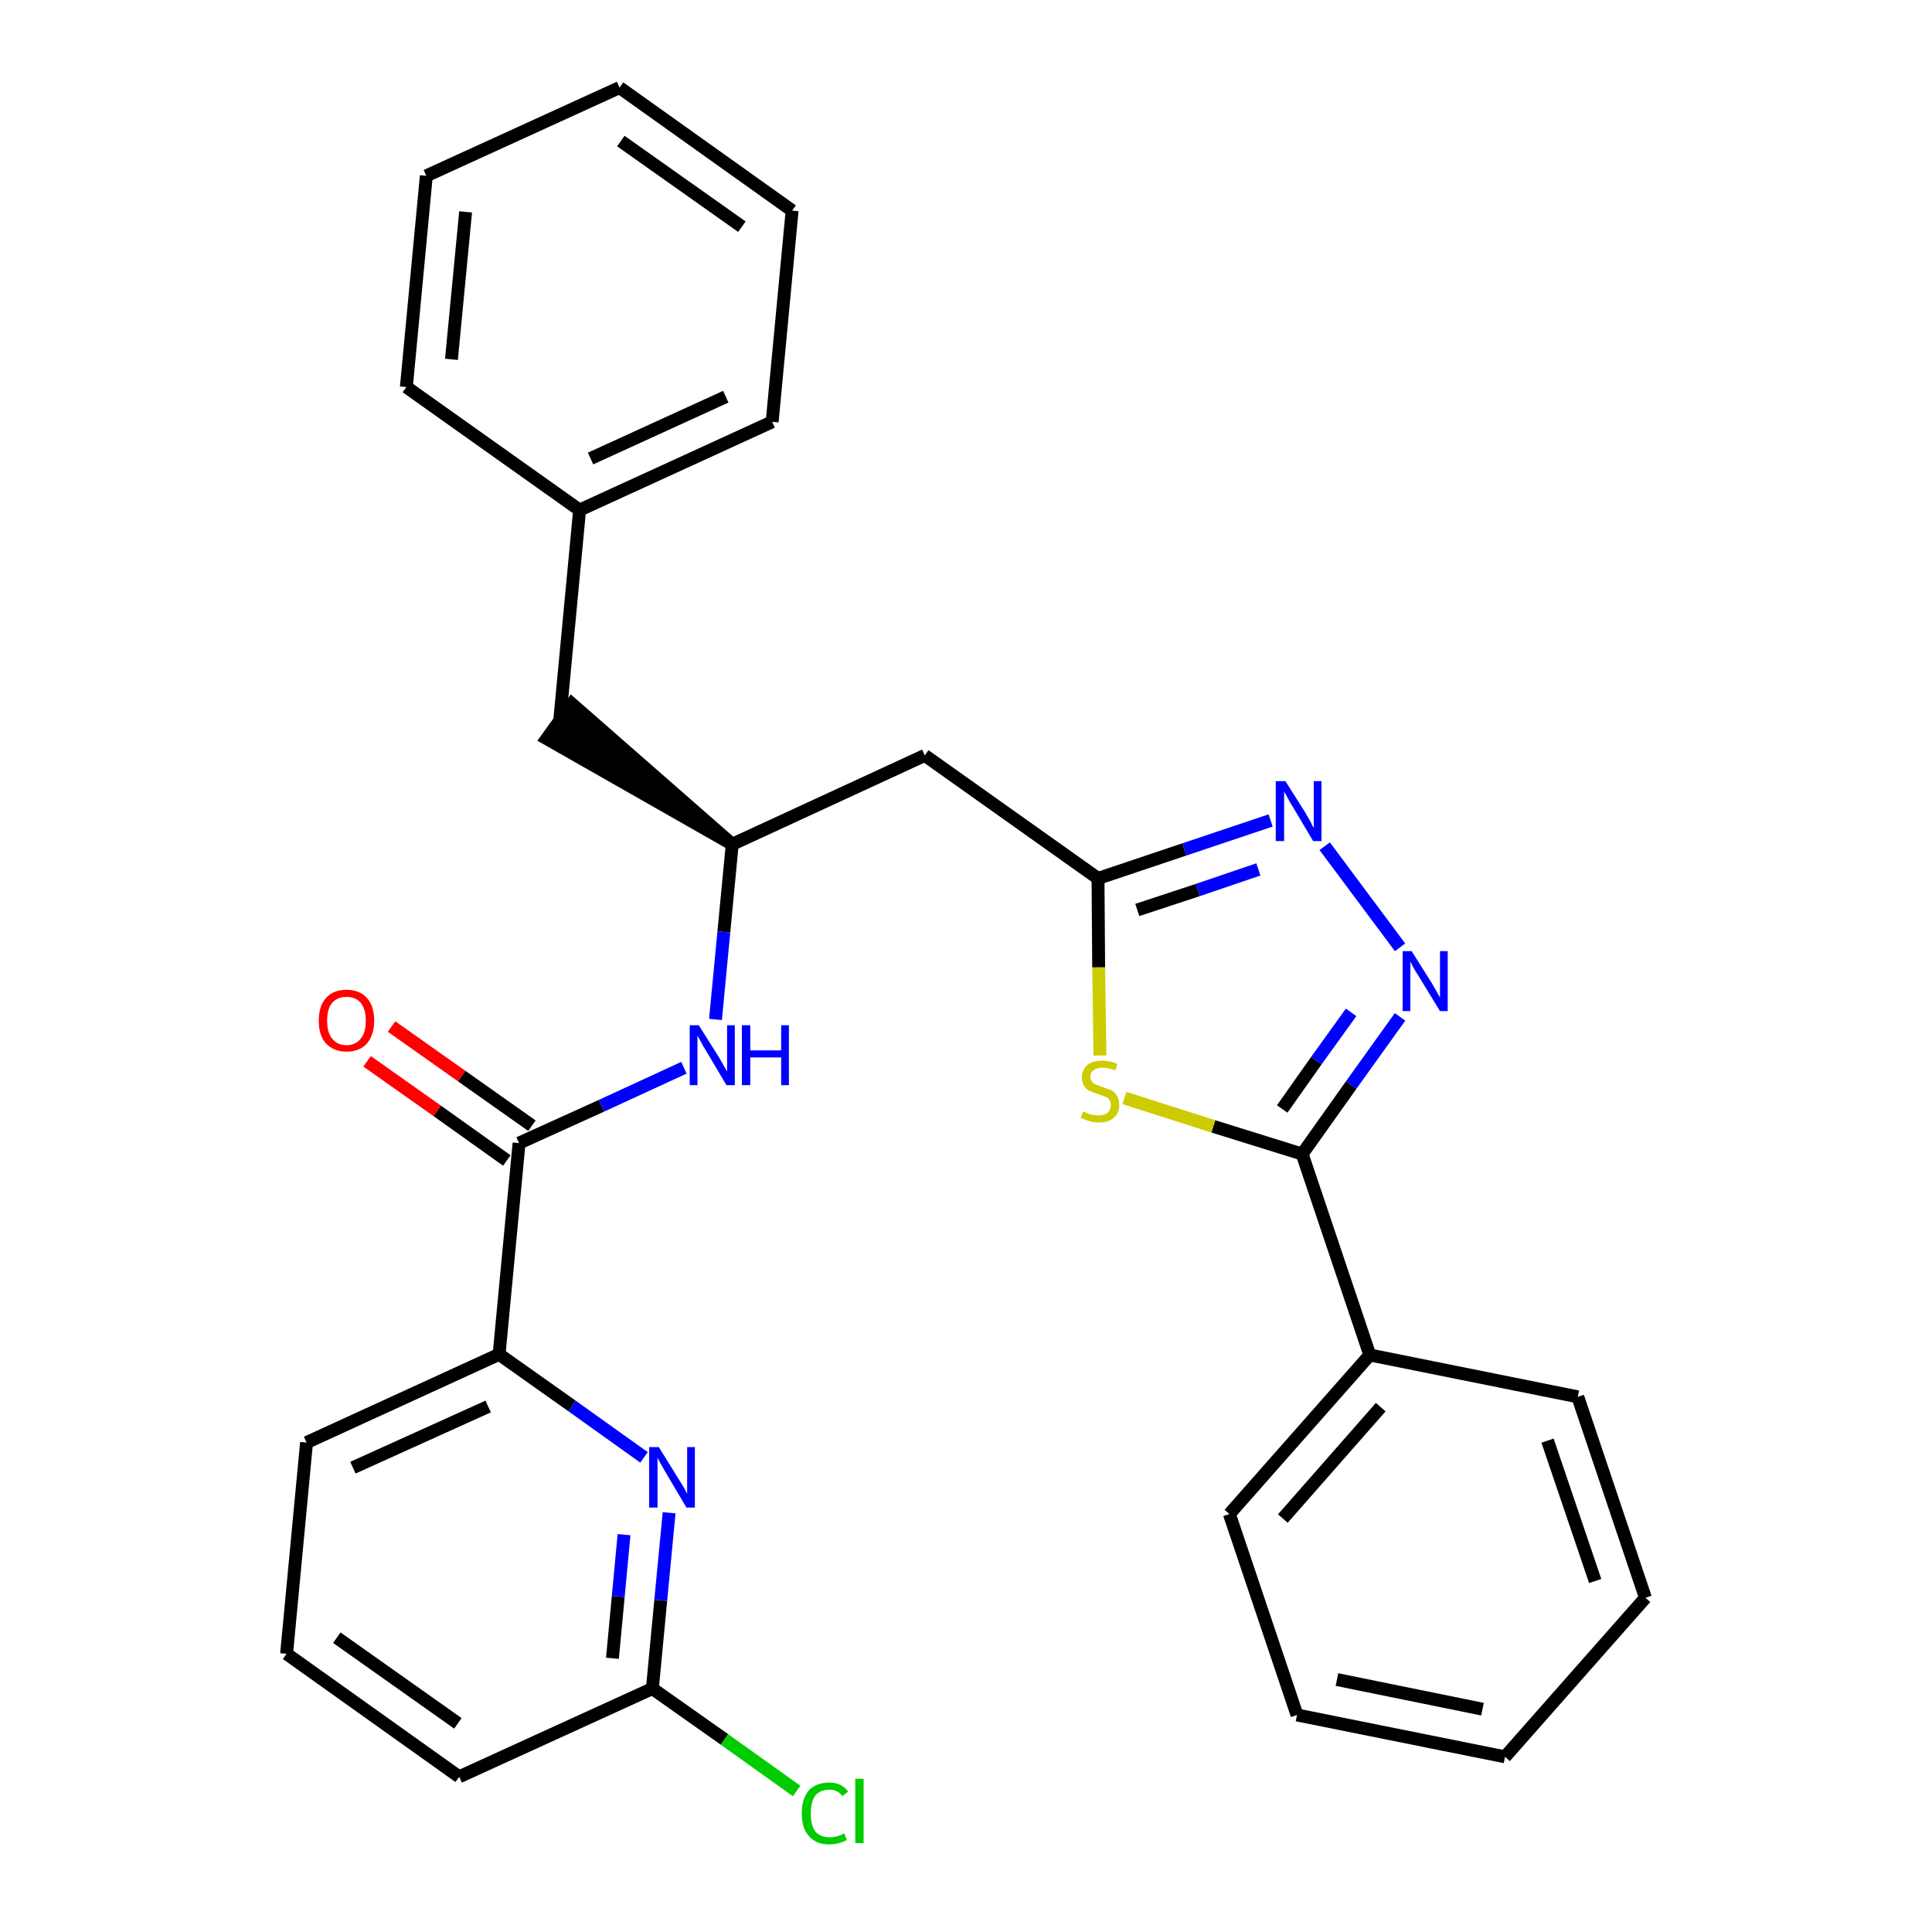 <?xml version='1.0' encoding='iso-8859-1'?>
<svg version='1.1' baseProfile='full'
              xmlns='http://www.w3.org/2000/svg'
                      xmlns:rdkit='http://www.rdkit.org/xml'
                      xmlns:xlink='http://www.w3.org/1999/xlink'
                  xml:space='preserve'
width='300px' height='300px' viewBox='0 0 300 300'>
<!-- END OF HEADER -->
<path class='bond-0 atom-0 atom-1' d='M 57.0,164.8 L 67.9,172.5' style='fill:none;fill-rule:evenodd;stroke:#FF0000;stroke-width:2.0px;stroke-linecap:butt;stroke-linejoin:miter;stroke-opacity:1' />
<path class='bond-0 atom-0 atom-1' d='M 67.9,172.5 L 78.7,180.2' style='fill:none;fill-rule:evenodd;stroke:#000000;stroke-width:2.0px;stroke-linecap:butt;stroke-linejoin:miter;stroke-opacity:1' />
<path class='bond-0 atom-0 atom-1' d='M 60.8,159.4 L 71.7,167.1' style='fill:none;fill-rule:evenodd;stroke:#FF0000;stroke-width:2.0px;stroke-linecap:butt;stroke-linejoin:miter;stroke-opacity:1' />
<path class='bond-0 atom-0 atom-1' d='M 71.7,167.1 L 82.6,174.8' style='fill:none;fill-rule:evenodd;stroke:#000000;stroke-width:2.0px;stroke-linecap:butt;stroke-linejoin:miter;stroke-opacity:1' />
<path class='bond-1 atom-1 atom-2' d='M 80.6,177.5 L 93.4,171.7' style='fill:none;fill-rule:evenodd;stroke:#000000;stroke-width:2.0px;stroke-linecap:butt;stroke-linejoin:miter;stroke-opacity:1' />
<path class='bond-1 atom-1 atom-2' d='M 93.4,171.7 L 106.2,165.8' style='fill:none;fill-rule:evenodd;stroke:#0000FF;stroke-width:2.0px;stroke-linecap:butt;stroke-linejoin:miter;stroke-opacity:1' />
<path class='bond-22 atom-1 atom-23' d='M 80.6,177.5 L 77.5,210.3' style='fill:none;fill-rule:evenodd;stroke:#000000;stroke-width:2.0px;stroke-linecap:butt;stroke-linejoin:miter;stroke-opacity:1' />
<path class='bond-2 atom-2 atom-3' d='M 111.1,158.3 L 112.4,144.7' style='fill:none;fill-rule:evenodd;stroke:#0000FF;stroke-width:2.0px;stroke-linecap:butt;stroke-linejoin:miter;stroke-opacity:1' />
<path class='bond-2 atom-2 atom-3' d='M 112.4,144.7 L 113.7,131.1' style='fill:none;fill-rule:evenodd;stroke:#000000;stroke-width:2.0px;stroke-linecap:butt;stroke-linejoin:miter;stroke-opacity:1' />
<path class='bond-3 atom-3 atom-4' d='M 113.7,131.1 L 88.8,109.3 L 84.9,114.7 Z' style='fill:#000000;fill-rule:evenodd;fill-opacity:1;stroke:#000000;stroke-width:2.0px;stroke-linecap:butt;stroke-linejoin:miter;stroke-opacity:1;' />
<path class='bond-10 atom-3 atom-11' d='M 113.7,131.1 L 143.6,117.3' style='fill:none;fill-rule:evenodd;stroke:#000000;stroke-width:2.0px;stroke-linecap:butt;stroke-linejoin:miter;stroke-opacity:1' />
<path class='bond-4 atom-4 atom-5' d='M 86.9,112.0 L 90.0,79.2' style='fill:none;fill-rule:evenodd;stroke:#000000;stroke-width:2.0px;stroke-linecap:butt;stroke-linejoin:miter;stroke-opacity:1' />
<path class='bond-5 atom-5 atom-6' d='M 90.0,79.2 L 119.9,65.5' style='fill:none;fill-rule:evenodd;stroke:#000000;stroke-width:2.0px;stroke-linecap:butt;stroke-linejoin:miter;stroke-opacity:1' />
<path class='bond-5 atom-5 atom-6' d='M 91.7,71.2 L 112.7,61.6' style='fill:none;fill-rule:evenodd;stroke:#000000;stroke-width:2.0px;stroke-linecap:butt;stroke-linejoin:miter;stroke-opacity:1' />
<path class='bond-29 atom-10 atom-5' d='M 63.1,60.1 L 90.0,79.2' style='fill:none;fill-rule:evenodd;stroke:#000000;stroke-width:2.0px;stroke-linecap:butt;stroke-linejoin:miter;stroke-opacity:1' />
<path class='bond-6 atom-6 atom-7' d='M 119.9,65.5 L 123.0,32.7' style='fill:none;fill-rule:evenodd;stroke:#000000;stroke-width:2.0px;stroke-linecap:butt;stroke-linejoin:miter;stroke-opacity:1' />
<path class='bond-7 atom-7 atom-8' d='M 123.0,32.7 L 96.2,13.6' style='fill:none;fill-rule:evenodd;stroke:#000000;stroke-width:2.0px;stroke-linecap:butt;stroke-linejoin:miter;stroke-opacity:1' />
<path class='bond-7 atom-7 atom-8' d='M 115.2,35.2 L 96.4,21.9' style='fill:none;fill-rule:evenodd;stroke:#000000;stroke-width:2.0px;stroke-linecap:butt;stroke-linejoin:miter;stroke-opacity:1' />
<path class='bond-8 atom-8 atom-9' d='M 96.2,13.6 L 66.2,27.3' style='fill:none;fill-rule:evenodd;stroke:#000000;stroke-width:2.0px;stroke-linecap:butt;stroke-linejoin:miter;stroke-opacity:1' />
<path class='bond-9 atom-9 atom-10' d='M 66.2,27.3 L 63.1,60.1' style='fill:none;fill-rule:evenodd;stroke:#000000;stroke-width:2.0px;stroke-linecap:butt;stroke-linejoin:miter;stroke-opacity:1' />
<path class='bond-9 atom-9 atom-10' d='M 72.3,32.9 L 70.1,55.8' style='fill:none;fill-rule:evenodd;stroke:#000000;stroke-width:2.0px;stroke-linecap:butt;stroke-linejoin:miter;stroke-opacity:1' />
<path class='bond-11 atom-11 atom-12' d='M 143.6,117.3 L 170.5,136.4' style='fill:none;fill-rule:evenodd;stroke:#000000;stroke-width:2.0px;stroke-linecap:butt;stroke-linejoin:miter;stroke-opacity:1' />
<path class='bond-12 atom-12 atom-13' d='M 170.5,136.4 L 183.9,131.9' style='fill:none;fill-rule:evenodd;stroke:#000000;stroke-width:2.0px;stroke-linecap:butt;stroke-linejoin:miter;stroke-opacity:1' />
<path class='bond-12 atom-12 atom-13' d='M 183.9,131.9 L 197.3,127.4' style='fill:none;fill-rule:evenodd;stroke:#0000FF;stroke-width:2.0px;stroke-linecap:butt;stroke-linejoin:miter;stroke-opacity:1' />
<path class='bond-12 atom-12 atom-13' d='M 176.6,141.3 L 186.0,138.2' style='fill:none;fill-rule:evenodd;stroke:#000000;stroke-width:2.0px;stroke-linecap:butt;stroke-linejoin:miter;stroke-opacity:1' />
<path class='bond-12 atom-12 atom-13' d='M 186.0,138.2 L 195.4,135.0' style='fill:none;fill-rule:evenodd;stroke:#0000FF;stroke-width:2.0px;stroke-linecap:butt;stroke-linejoin:miter;stroke-opacity:1' />
<path class='bond-30 atom-22 atom-12' d='M 170.8,163.9 L 170.6,150.2' style='fill:none;fill-rule:evenodd;stroke:#CCCC00;stroke-width:2.0px;stroke-linecap:butt;stroke-linejoin:miter;stroke-opacity:1' />
<path class='bond-30 atom-22 atom-12' d='M 170.6,150.2 L 170.5,136.4' style='fill:none;fill-rule:evenodd;stroke:#000000;stroke-width:2.0px;stroke-linecap:butt;stroke-linejoin:miter;stroke-opacity:1' />
<path class='bond-13 atom-13 atom-14' d='M 205.7,131.4 L 217.4,147.1' style='fill:none;fill-rule:evenodd;stroke:#0000FF;stroke-width:2.0px;stroke-linecap:butt;stroke-linejoin:miter;stroke-opacity:1' />
<path class='bond-14 atom-14 atom-15' d='M 217.4,157.9 L 209.8,168.5' style='fill:none;fill-rule:evenodd;stroke:#0000FF;stroke-width:2.0px;stroke-linecap:butt;stroke-linejoin:miter;stroke-opacity:1' />
<path class='bond-14 atom-14 atom-15' d='M 209.8,168.5 L 202.2,179.2' style='fill:none;fill-rule:evenodd;stroke:#000000;stroke-width:2.0px;stroke-linecap:butt;stroke-linejoin:miter;stroke-opacity:1' />
<path class='bond-14 atom-14 atom-15' d='M 209.8,157.2 L 204.4,164.7' style='fill:none;fill-rule:evenodd;stroke:#0000FF;stroke-width:2.0px;stroke-linecap:butt;stroke-linejoin:miter;stroke-opacity:1' />
<path class='bond-14 atom-14 atom-15' d='M 204.4,164.7 L 199.1,172.2' style='fill:none;fill-rule:evenodd;stroke:#000000;stroke-width:2.0px;stroke-linecap:butt;stroke-linejoin:miter;stroke-opacity:1' />
<path class='bond-15 atom-15 atom-16' d='M 202.2,179.2 L 212.7,210.4' style='fill:none;fill-rule:evenodd;stroke:#000000;stroke-width:2.0px;stroke-linecap:butt;stroke-linejoin:miter;stroke-opacity:1' />
<path class='bond-21 atom-15 atom-22' d='M 202.2,179.2 L 188.4,174.9' style='fill:none;fill-rule:evenodd;stroke:#000000;stroke-width:2.0px;stroke-linecap:butt;stroke-linejoin:miter;stroke-opacity:1' />
<path class='bond-21 atom-15 atom-22' d='M 188.4,174.9 L 174.6,170.5' style='fill:none;fill-rule:evenodd;stroke:#CCCC00;stroke-width:2.0px;stroke-linecap:butt;stroke-linejoin:miter;stroke-opacity:1' />
<path class='bond-16 atom-16 atom-17' d='M 212.7,210.4 L 190.9,235.1' style='fill:none;fill-rule:evenodd;stroke:#000000;stroke-width:2.0px;stroke-linecap:butt;stroke-linejoin:miter;stroke-opacity:1' />
<path class='bond-16 atom-16 atom-17' d='M 214.4,218.5 L 199.2,235.8' style='fill:none;fill-rule:evenodd;stroke:#000000;stroke-width:2.0px;stroke-linecap:butt;stroke-linejoin:miter;stroke-opacity:1' />
<path class='bond-32 atom-21 atom-16' d='M 245.0,216.9 L 212.7,210.4' style='fill:none;fill-rule:evenodd;stroke:#000000;stroke-width:2.0px;stroke-linecap:butt;stroke-linejoin:miter;stroke-opacity:1' />
<path class='bond-17 atom-17 atom-18' d='M 190.9,235.1 L 201.4,266.3' style='fill:none;fill-rule:evenodd;stroke:#000000;stroke-width:2.0px;stroke-linecap:butt;stroke-linejoin:miter;stroke-opacity:1' />
<path class='bond-18 atom-18 atom-19' d='M 201.4,266.3 L 233.7,272.8' style='fill:none;fill-rule:evenodd;stroke:#000000;stroke-width:2.0px;stroke-linecap:butt;stroke-linejoin:miter;stroke-opacity:1' />
<path class='bond-18 atom-18 atom-19' d='M 207.6,260.8 L 230.2,265.4' style='fill:none;fill-rule:evenodd;stroke:#000000;stroke-width:2.0px;stroke-linecap:butt;stroke-linejoin:miter;stroke-opacity:1' />
<path class='bond-19 atom-19 atom-20' d='M 233.7,272.8 L 255.5,248.1' style='fill:none;fill-rule:evenodd;stroke:#000000;stroke-width:2.0px;stroke-linecap:butt;stroke-linejoin:miter;stroke-opacity:1' />
<path class='bond-20 atom-20 atom-21' d='M 255.5,248.1 L 245.0,216.9' style='fill:none;fill-rule:evenodd;stroke:#000000;stroke-width:2.0px;stroke-linecap:butt;stroke-linejoin:miter;stroke-opacity:1' />
<path class='bond-20 atom-20 atom-21' d='M 247.7,245.5 L 240.3,223.7' style='fill:none;fill-rule:evenodd;stroke:#000000;stroke-width:2.0px;stroke-linecap:butt;stroke-linejoin:miter;stroke-opacity:1' />
<path class='bond-23 atom-23 atom-24' d='M 77.5,210.3 L 47.6,224.0' style='fill:none;fill-rule:evenodd;stroke:#000000;stroke-width:2.0px;stroke-linecap:butt;stroke-linejoin:miter;stroke-opacity:1' />
<path class='bond-23 atom-23 atom-24' d='M 75.8,218.4 L 54.8,227.9' style='fill:none;fill-rule:evenodd;stroke:#000000;stroke-width:2.0px;stroke-linecap:butt;stroke-linejoin:miter;stroke-opacity:1' />
<path class='bond-31 atom-29 atom-23' d='M 100.0,226.3 L 88.8,218.3' style='fill:none;fill-rule:evenodd;stroke:#0000FF;stroke-width:2.0px;stroke-linecap:butt;stroke-linejoin:miter;stroke-opacity:1' />
<path class='bond-31 atom-29 atom-23' d='M 88.8,218.3 L 77.5,210.3' style='fill:none;fill-rule:evenodd;stroke:#000000;stroke-width:2.0px;stroke-linecap:butt;stroke-linejoin:miter;stroke-opacity:1' />
<path class='bond-24 atom-24 atom-25' d='M 47.6,224.0 L 44.5,256.8' style='fill:none;fill-rule:evenodd;stroke:#000000;stroke-width:2.0px;stroke-linecap:butt;stroke-linejoin:miter;stroke-opacity:1' />
<path class='bond-25 atom-25 atom-26' d='M 44.5,256.8 L 71.3,275.9' style='fill:none;fill-rule:evenodd;stroke:#000000;stroke-width:2.0px;stroke-linecap:butt;stroke-linejoin:miter;stroke-opacity:1' />
<path class='bond-25 atom-25 atom-26' d='M 52.3,254.3 L 71.1,267.6' style='fill:none;fill-rule:evenodd;stroke:#000000;stroke-width:2.0px;stroke-linecap:butt;stroke-linejoin:miter;stroke-opacity:1' />
<path class='bond-26 atom-26 atom-27' d='M 71.3,275.9 L 101.3,262.2' style='fill:none;fill-rule:evenodd;stroke:#000000;stroke-width:2.0px;stroke-linecap:butt;stroke-linejoin:miter;stroke-opacity:1' />
<path class='bond-27 atom-27 atom-28' d='M 101.3,262.2 L 112.5,270.1' style='fill:none;fill-rule:evenodd;stroke:#000000;stroke-width:2.0px;stroke-linecap:butt;stroke-linejoin:miter;stroke-opacity:1' />
<path class='bond-27 atom-27 atom-28' d='M 112.5,270.1 L 123.7,278.1' style='fill:none;fill-rule:evenodd;stroke:#00CC00;stroke-width:2.0px;stroke-linecap:butt;stroke-linejoin:miter;stroke-opacity:1' />
<path class='bond-28 atom-27 atom-29' d='M 101.3,262.2 L 102.6,248.5' style='fill:none;fill-rule:evenodd;stroke:#000000;stroke-width:2.0px;stroke-linecap:butt;stroke-linejoin:miter;stroke-opacity:1' />
<path class='bond-28 atom-27 atom-29' d='M 102.6,248.5 L 103.9,234.9' style='fill:none;fill-rule:evenodd;stroke:#0000FF;stroke-width:2.0px;stroke-linecap:butt;stroke-linejoin:miter;stroke-opacity:1' />
<path class='bond-28 atom-27 atom-29' d='M 95.1,257.5 L 96.0,247.9' style='fill:none;fill-rule:evenodd;stroke:#000000;stroke-width:2.0px;stroke-linecap:butt;stroke-linejoin:miter;stroke-opacity:1' />
<path class='bond-28 atom-27 atom-29' d='M 96.0,247.9 L 96.9,238.3' style='fill:none;fill-rule:evenodd;stroke:#0000FF;stroke-width:2.0px;stroke-linecap:butt;stroke-linejoin:miter;stroke-opacity:1' />
<path  class='atom-0' d='M 49.5 158.5
Q 49.5 156.2, 50.6 155.0
Q 51.7 153.7, 53.8 153.7
Q 55.9 153.7, 57.0 155.0
Q 58.1 156.2, 58.1 158.5
Q 58.1 160.7, 57.0 162.0
Q 55.9 163.3, 53.8 163.3
Q 51.8 163.3, 50.6 162.0
Q 49.5 160.8, 49.5 158.5
M 53.8 162.3
Q 55.2 162.3, 56.0 161.3
Q 56.8 160.4, 56.8 158.5
Q 56.8 156.7, 56.0 155.7
Q 55.2 154.8, 53.8 154.8
Q 52.4 154.8, 51.6 155.7
Q 50.8 156.6, 50.8 158.5
Q 50.8 160.4, 51.6 161.3
Q 52.4 162.3, 53.8 162.3
' fill='#FF0000'/>
<path  class='atom-2' d='M 108.5 159.2
L 111.6 164.1
Q 111.9 164.6, 112.4 165.5
Q 112.9 166.4, 112.9 166.4
L 112.9 159.2
L 114.1 159.2
L 114.1 168.5
L 112.8 168.5
L 109.6 163.1
Q 109.2 162.5, 108.8 161.7
Q 108.4 161.0, 108.3 160.8
L 108.3 168.5
L 107.1 168.5
L 107.1 159.2
L 108.5 159.2
' fill='#0000FF'/>
<path  class='atom-2' d='M 115.2 159.2
L 116.5 159.2
L 116.5 163.1
L 121.3 163.1
L 121.3 159.2
L 122.5 159.2
L 122.5 168.5
L 121.3 168.5
L 121.3 164.2
L 116.5 164.2
L 116.5 168.5
L 115.2 168.5
L 115.2 159.2
' fill='#0000FF'/>
<path  class='atom-13' d='M 199.6 121.3
L 202.7 126.2
Q 203.0 126.7, 203.5 127.6
Q 203.9 128.5, 204.0 128.5
L 204.0 121.3
L 205.2 121.3
L 205.2 130.6
L 203.9 130.6
L 200.7 125.2
Q 200.3 124.6, 199.9 123.8
Q 199.5 123.1, 199.4 122.9
L 199.4 130.6
L 198.1 130.6
L 198.1 121.3
L 199.6 121.3
' fill='#0000FF'/>
<path  class='atom-14' d='M 219.2 147.7
L 222.3 152.6
Q 222.6 153.1, 223.1 154.0
Q 223.6 154.9, 223.6 154.9
L 223.6 147.7
L 224.8 147.7
L 224.8 157.0
L 223.6 157.0
L 220.3 151.6
Q 219.9 151.0, 219.5 150.3
Q 219.1 149.5, 219.0 149.3
L 219.0 157.0
L 217.8 157.0
L 217.8 147.7
L 219.2 147.7
' fill='#0000FF'/>
<path  class='atom-22' d='M 168.2 172.6
Q 168.3 172.6, 168.7 172.8
Q 169.1 173.0, 169.6 173.1
Q 170.1 173.2, 170.6 173.2
Q 171.5 173.2, 172.0 172.8
Q 172.5 172.3, 172.5 171.6
Q 172.5 171.1, 172.2 170.7
Q 172.0 170.4, 171.6 170.3
Q 171.2 170.1, 170.5 169.9
Q 169.7 169.6, 169.2 169.4
Q 168.7 169.2, 168.4 168.7
Q 168.0 168.2, 168.0 167.3
Q 168.0 166.2, 168.8 165.4
Q 169.6 164.7, 171.2 164.7
Q 172.3 164.7, 173.5 165.2
L 173.2 166.2
Q 172.1 165.8, 171.2 165.8
Q 170.3 165.8, 169.8 166.2
Q 169.3 166.5, 169.3 167.2
Q 169.3 167.7, 169.6 168.0
Q 169.8 168.3, 170.2 168.4
Q 170.6 168.6, 171.2 168.8
Q 172.1 169.1, 172.6 169.3
Q 173.1 169.6, 173.4 170.1
Q 173.8 170.7, 173.8 171.6
Q 173.8 172.9, 172.9 173.6
Q 172.1 174.3, 170.6 174.3
Q 169.8 174.3, 169.2 174.1
Q 168.6 173.9, 167.8 173.6
L 168.2 172.6
' fill='#CCCC00'/>
<path  class='atom-28' d='M 124.5 281.6
Q 124.5 279.3, 125.6 278.0
Q 126.7 276.8, 128.8 276.8
Q 130.7 276.8, 131.7 278.2
L 130.8 278.9
Q 130.1 277.9, 128.8 277.9
Q 127.4 277.9, 126.6 278.8
Q 125.9 279.8, 125.9 281.6
Q 125.9 283.4, 126.6 284.4
Q 127.4 285.3, 128.9 285.3
Q 129.9 285.3, 131.1 284.7
L 131.5 285.7
Q 131.0 286.0, 130.3 286.2
Q 129.5 286.4, 128.7 286.4
Q 126.7 286.4, 125.6 285.1
Q 124.5 283.9, 124.5 281.6
' fill='#00CC00'/>
<path  class='atom-28' d='M 132.8 276.2
L 134.1 276.2
L 134.1 286.2
L 132.8 286.2
L 132.8 276.2
' fill='#00CC00'/>
<path  class='atom-29' d='M 102.3 224.7
L 105.4 229.7
Q 105.7 230.2, 106.2 231.0
Q 106.7 231.9, 106.7 232.0
L 106.7 224.7
L 107.9 224.7
L 107.9 234.1
L 106.6 234.1
L 103.4 228.7
Q 103.0 228.0, 102.6 227.3
Q 102.2 226.6, 102.1 226.3
L 102.1 234.1
L 100.8 234.1
L 100.8 224.7
L 102.3 224.7
' fill='#0000FF'/>
</svg>
